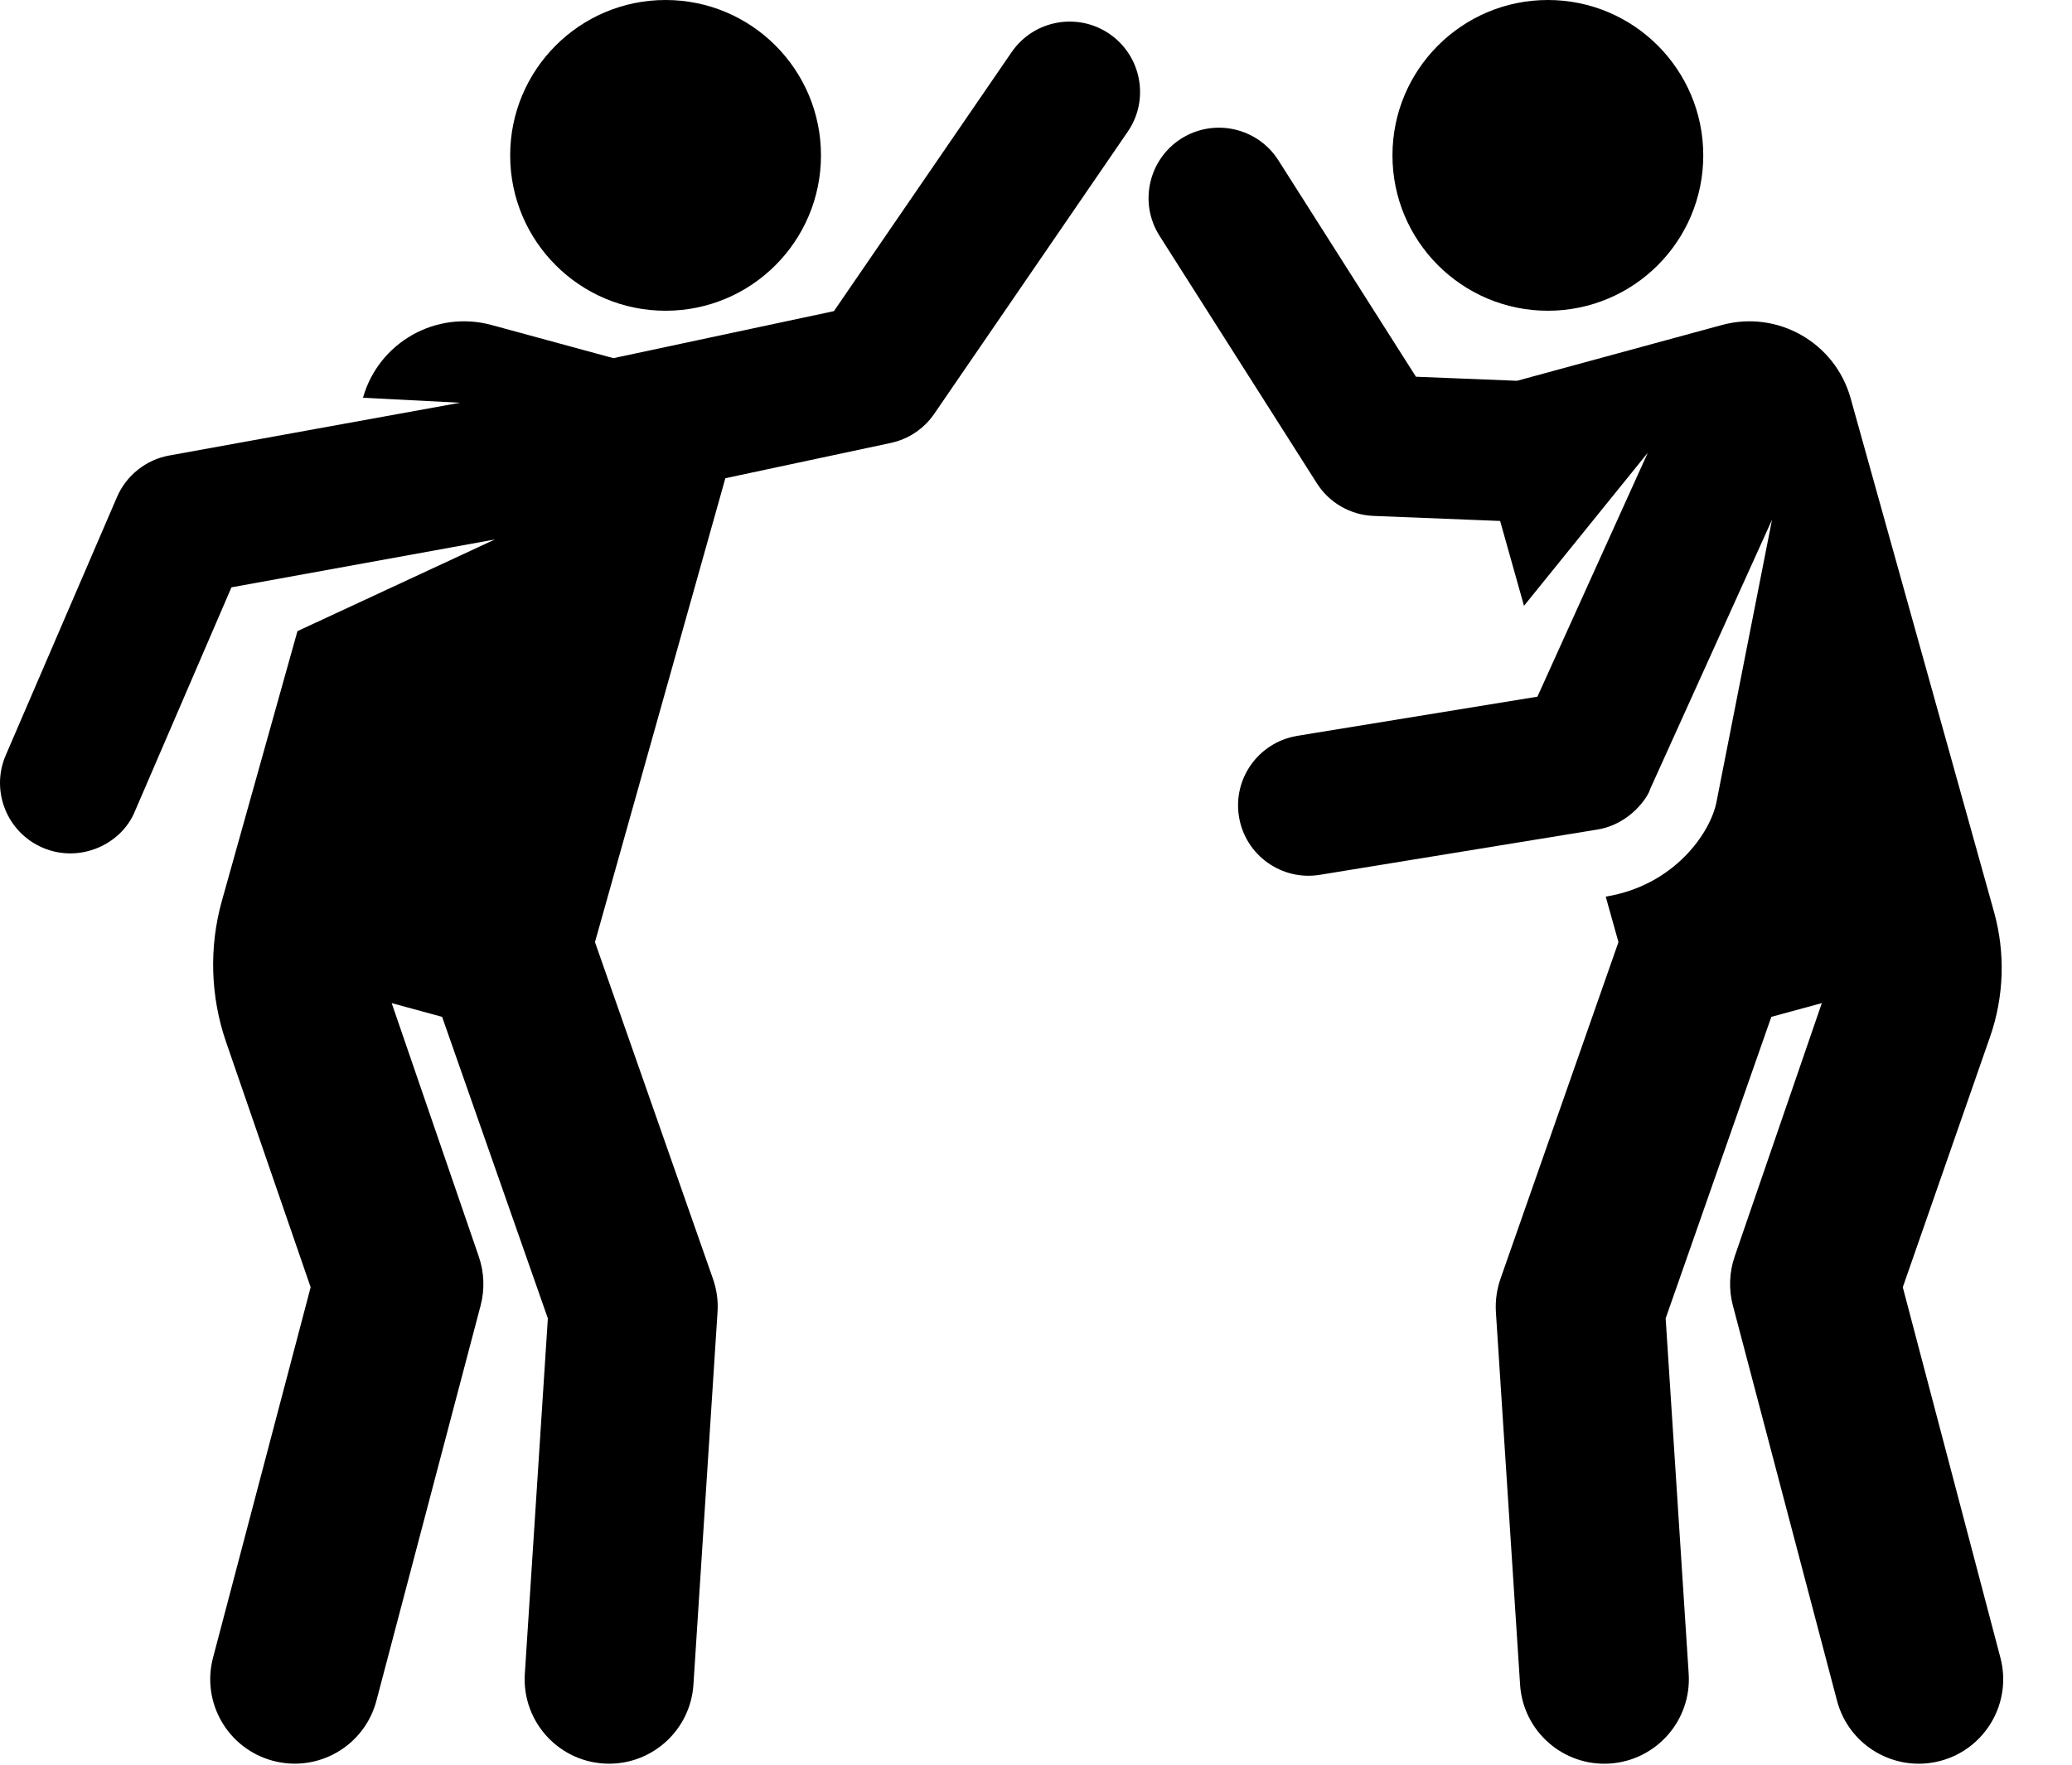 <svg width="27" height="23" viewBox="0 0 27 23" fill="none" xmlns="http://www.w3.org/2000/svg">
<path d="M26.067 21.605L24.795 16.777L25.933 13.511C26.115 12.987 26.133 12.42 25.984 11.886L24.114 5.186C23.91 4.463 23.162 4.039 22.438 4.236L19.768 4.963L18.451 4.91L16.659 2.09C16.387 1.662 15.82 1.536 15.392 1.807C14.965 2.079 14.838 2.646 15.11 3.074L17.16 6.299C17.239 6.424 17.348 6.528 17.476 6.602C17.605 6.676 17.749 6.718 17.897 6.724L19.548 6.79L19.859 7.896L21.472 5.901L20.034 9.08C16.464 9.662 16.947 9.583 16.883 9.595C16.398 9.685 16.064 10.148 16.145 10.644C16.227 11.149 16.704 11.483 17.198 11.402L20.815 10.812C21.25 10.741 21.48 10.377 21.503 10.284L23.091 6.774L22.367 10.454C22.291 10.845 21.826 11.539 20.924 11.686L21.09 12.279L19.553 16.666C19.504 16.806 19.484 16.954 19.493 17.102L19.808 21.957C19.847 22.564 20.37 23.024 20.977 22.985C21.584 22.945 22.044 22.422 22.005 21.815L21.705 17.183L23.082 13.253L23.74 13.074L22.604 16.377C22.534 16.583 22.525 16.805 22.581 17.015L23.938 22.166C24.093 22.755 24.695 23.105 25.283 22.951C25.871 22.796 26.222 22.193 26.067 21.605Z" fill="black"/>
<path d="M20.17 4.05C21.289 4.05 22.195 3.143 22.195 2.025C22.195 0.907 21.289 0 20.17 0C19.052 0 18.145 0.907 18.145 2.025C18.145 3.143 19.052 4.05 20.17 4.05Z" fill="black"/>
<path d="M14.458 0.442C14.04 0.156 13.469 0.262 13.182 0.68L10.867 4.055L7.993 4.668L6.406 4.236C5.682 4.039 4.934 4.462 4.73 5.184L5.995 5.249L2.204 5.937C2.055 5.964 1.915 6.028 1.797 6.122C1.679 6.216 1.585 6.338 1.525 6.477L0.075 9.843C-0.125 10.307 0.089 10.847 0.555 11.048C1.04 11.257 1.586 11.005 1.76 10.569L3.016 7.655L6.449 7.031L3.876 8.226L2.893 11.735C2.722 12.342 2.741 12.987 2.947 13.584L4.048 16.777L2.776 21.605C2.621 22.193 2.972 22.795 3.56 22.95C4.147 23.105 4.75 22.755 4.905 22.166L6.263 17.015C6.318 16.805 6.31 16.583 6.239 16.377L5.104 13.074L5.761 13.253L7.139 17.183L6.839 21.815C6.798 22.448 7.299 22.987 7.938 22.987C8.514 22.987 8.998 22.539 9.036 21.957L9.35 17.101C9.36 16.954 9.339 16.806 9.29 16.666L7.753 12.279L9.452 6.233L11.608 5.773C11.838 5.724 12.04 5.588 12.173 5.395L14.695 1.717C14.982 1.3 14.875 0.729 14.458 0.442Z" fill="black"/>
<path d="M8.673 4.05C9.792 4.05 10.698 3.143 10.698 2.025C10.698 0.907 9.792 0 8.673 0C7.555 0 6.648 0.907 6.648 2.025C6.648 3.143 7.555 4.05 8.673 4.05Z" fill="black"/>
</svg>
